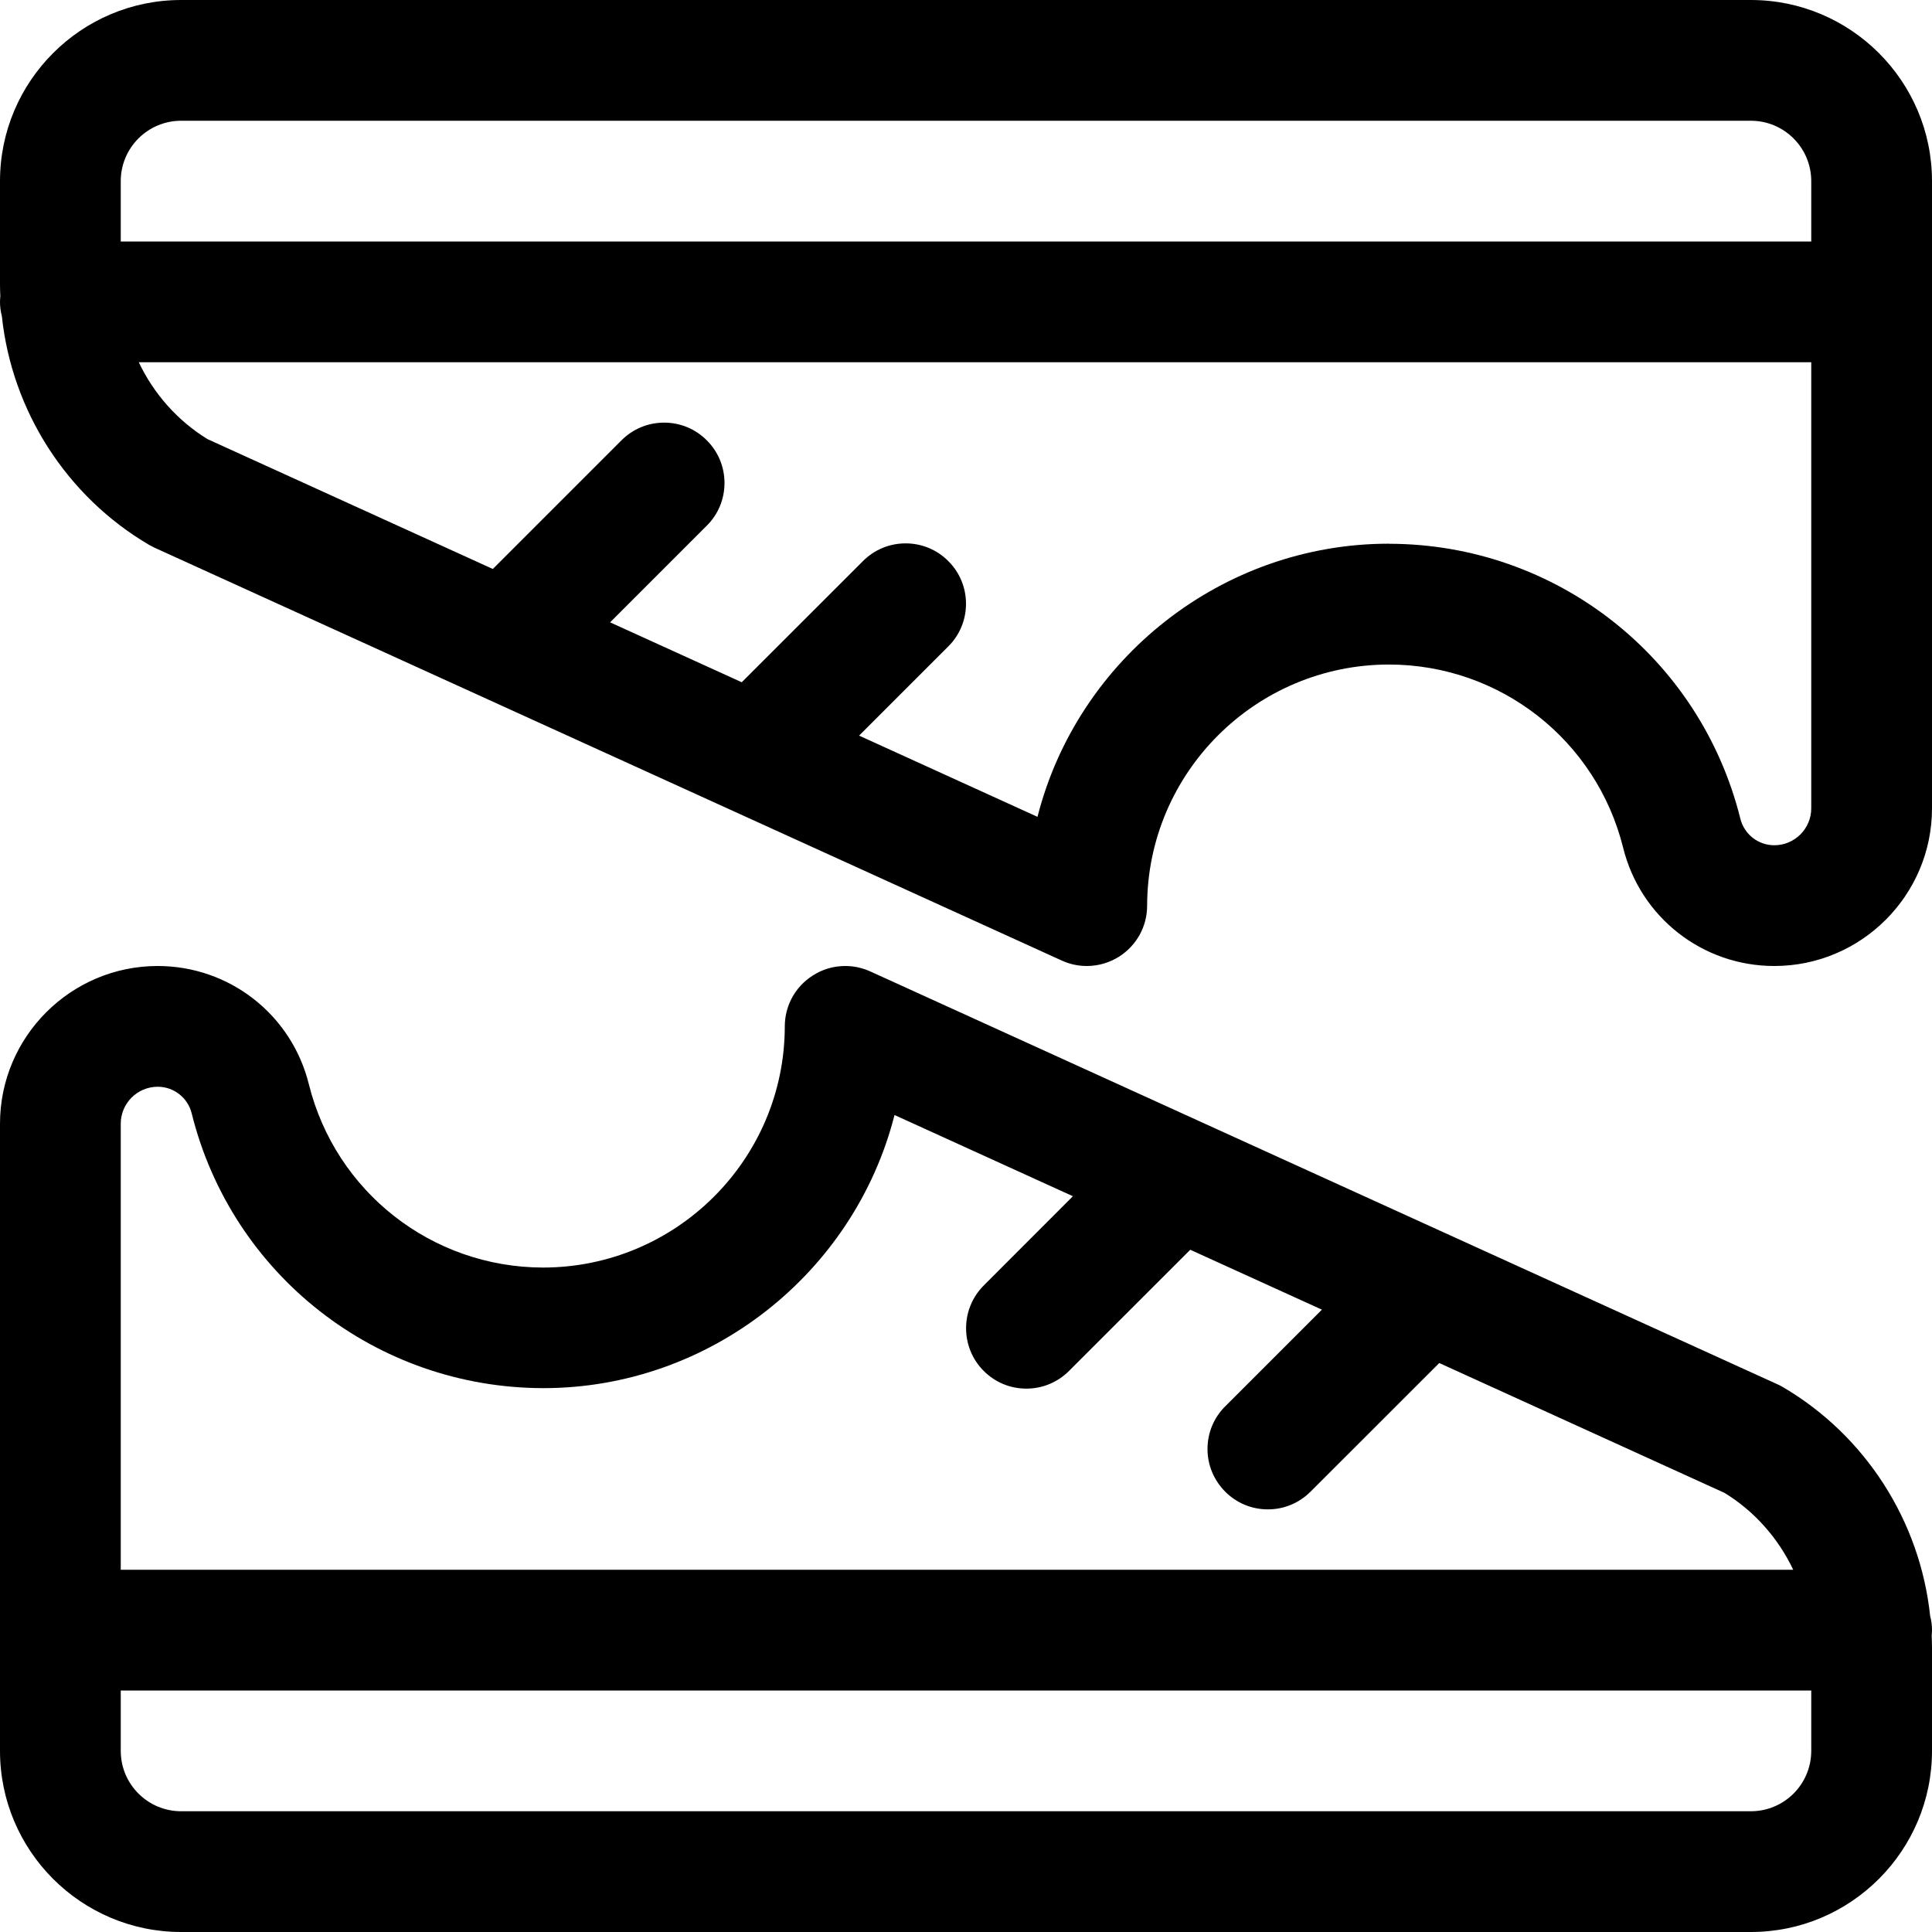 <?xml version="1.0" encoding="utf-8"?>
<!-- Generator: Adobe Illustrator 22.1.0, SVG Export Plug-In . SVG Version: 6.00 Build 0)  -->
<svg version="1.1" id="Regular" xmlns="http://www.w3.org/2000/svg" xmlns:xlink="http://www.w3.org/1999/xlink" x="0px" y="0px"
	 viewBox="0 0 24 24" style="enable-background:new 0 0 24 24;" xml:space="preserve">
<title>footwear-sneakers</title>
<g>
	<path d="M2.25,24C1.009,24,0,22.991,0,21.75v-7.791C0,12.879,0.879,12,1.959,12c0.891,0,1.664,0.604,1.878,1.47
		c0.333,1.337,1.528,2.273,2.907,2.276c1.657,0,3.003-1.344,3.005-2.996c0-0.256,0.129-0.492,0.345-0.63
		C10.215,12.041,10.355,12,10.5,12c0.108,0,0.212,0.023,0.31,0.067l11.272,5.13c0.023,0.01,0.047,0.022,0.069,0.036
		c1.021,0.6,1.701,1.66,1.826,2.841C23.993,20.134,24,20.192,24,20.25c0,0.023-0.002,0.046-0.004,0.069
		C23.998,20.368,24,20.417,24,20.466v1.284c0,1.241-1.009,2.25-2.25,2.25H2.25z M1.5,21.75c0,0.414,0.336,0.75,0.75,0.75h19.5
		c0.414,0,0.75-0.336,0.75-0.75V21h-21V21.75z M22.276,19.5c-0.187-0.394-0.484-0.729-0.854-0.955l-3.543-1.613L16.28,18.53
		c-0.142,0.142-0.33,0.22-0.53,0.22s-0.389-0.078-0.53-0.22S15,18.2,15,18s0.078-0.389,0.22-0.53l1.201-1.201l-1.635-0.744
		L13.28,17.03c-0.142,0.142-0.33,0.22-0.53,0.22s-0.389-0.078-0.53-0.22c-0.292-0.292-0.292-0.768,0-1.061l1.108-1.109l-2.216-1.009
		c-0.5,1.965-2.295,3.393-4.363,3.393c-2.075-0.003-3.869-1.407-4.368-3.414C2.333,13.636,2.159,13.5,1.959,13.5
		c-0.253,0-0.459,0.206-0.459,0.459V19.5H22.276z"/>
	<path d="M22.041,12c-0.892,0-1.664-0.605-1.878-1.47c-0.333-1.337-1.528-2.273-2.907-2.275c-1.657,0-3.003,1.344-3.006,2.996
		c0,0.256-0.129,0.491-0.344,0.63C13.784,11.959,13.644,12,13.5,12c-0.108,0-0.213-0.023-0.311-0.068L1.918,6.803
		C1.896,6.792,1.873,6.78,1.851,6.768C0.829,6.167,0.148,5.107,0.023,3.927C0.007,3.866,0,3.808,0,3.75
		c0-0.024,0.002-0.047,0.004-0.069C0.002,3.627,0,3.581,0,3.534V2.25C0,1.009,1.009,0,2.25,0h19.5C22.991,0,24,1.009,24,2.25v7.791
		C24,11.121,23.121,12,22.041,12L22.041,12z M17.257,6.755c2.069,0.003,3.862,1.407,4.362,3.414
		c0.048,0.195,0.222,0.331,0.422,0.331c0.253,0,0.459-0.206,0.459-0.459V4.5H1.724c0.187,0.394,0.484,0.728,0.854,0.955l3.544,1.613
		L7.72,5.47c0.142-0.142,0.33-0.22,0.53-0.22s0.389,0.078,0.53,0.22C8.922,5.611,9,5.8,9,6S8.922,6.389,8.78,6.53L7.579,7.731
		l1.635,0.744L10.72,6.97c0.142-0.142,0.33-0.22,0.53-0.22s0.389,0.078,0.53,0.22C11.922,7.111,12,7.3,12,7.5
		s-0.078,0.389-0.22,0.53l-1.108,1.108l2.216,1.009c0.5-1.965,2.295-3.393,4.363-3.393H17.257z M22.5,3V2.25
		c0-0.414-0.336-0.75-0.75-0.75H2.25C1.836,1.5,1.5,1.836,1.5,2.25V3H22.5z"/>
</g>
</svg>
